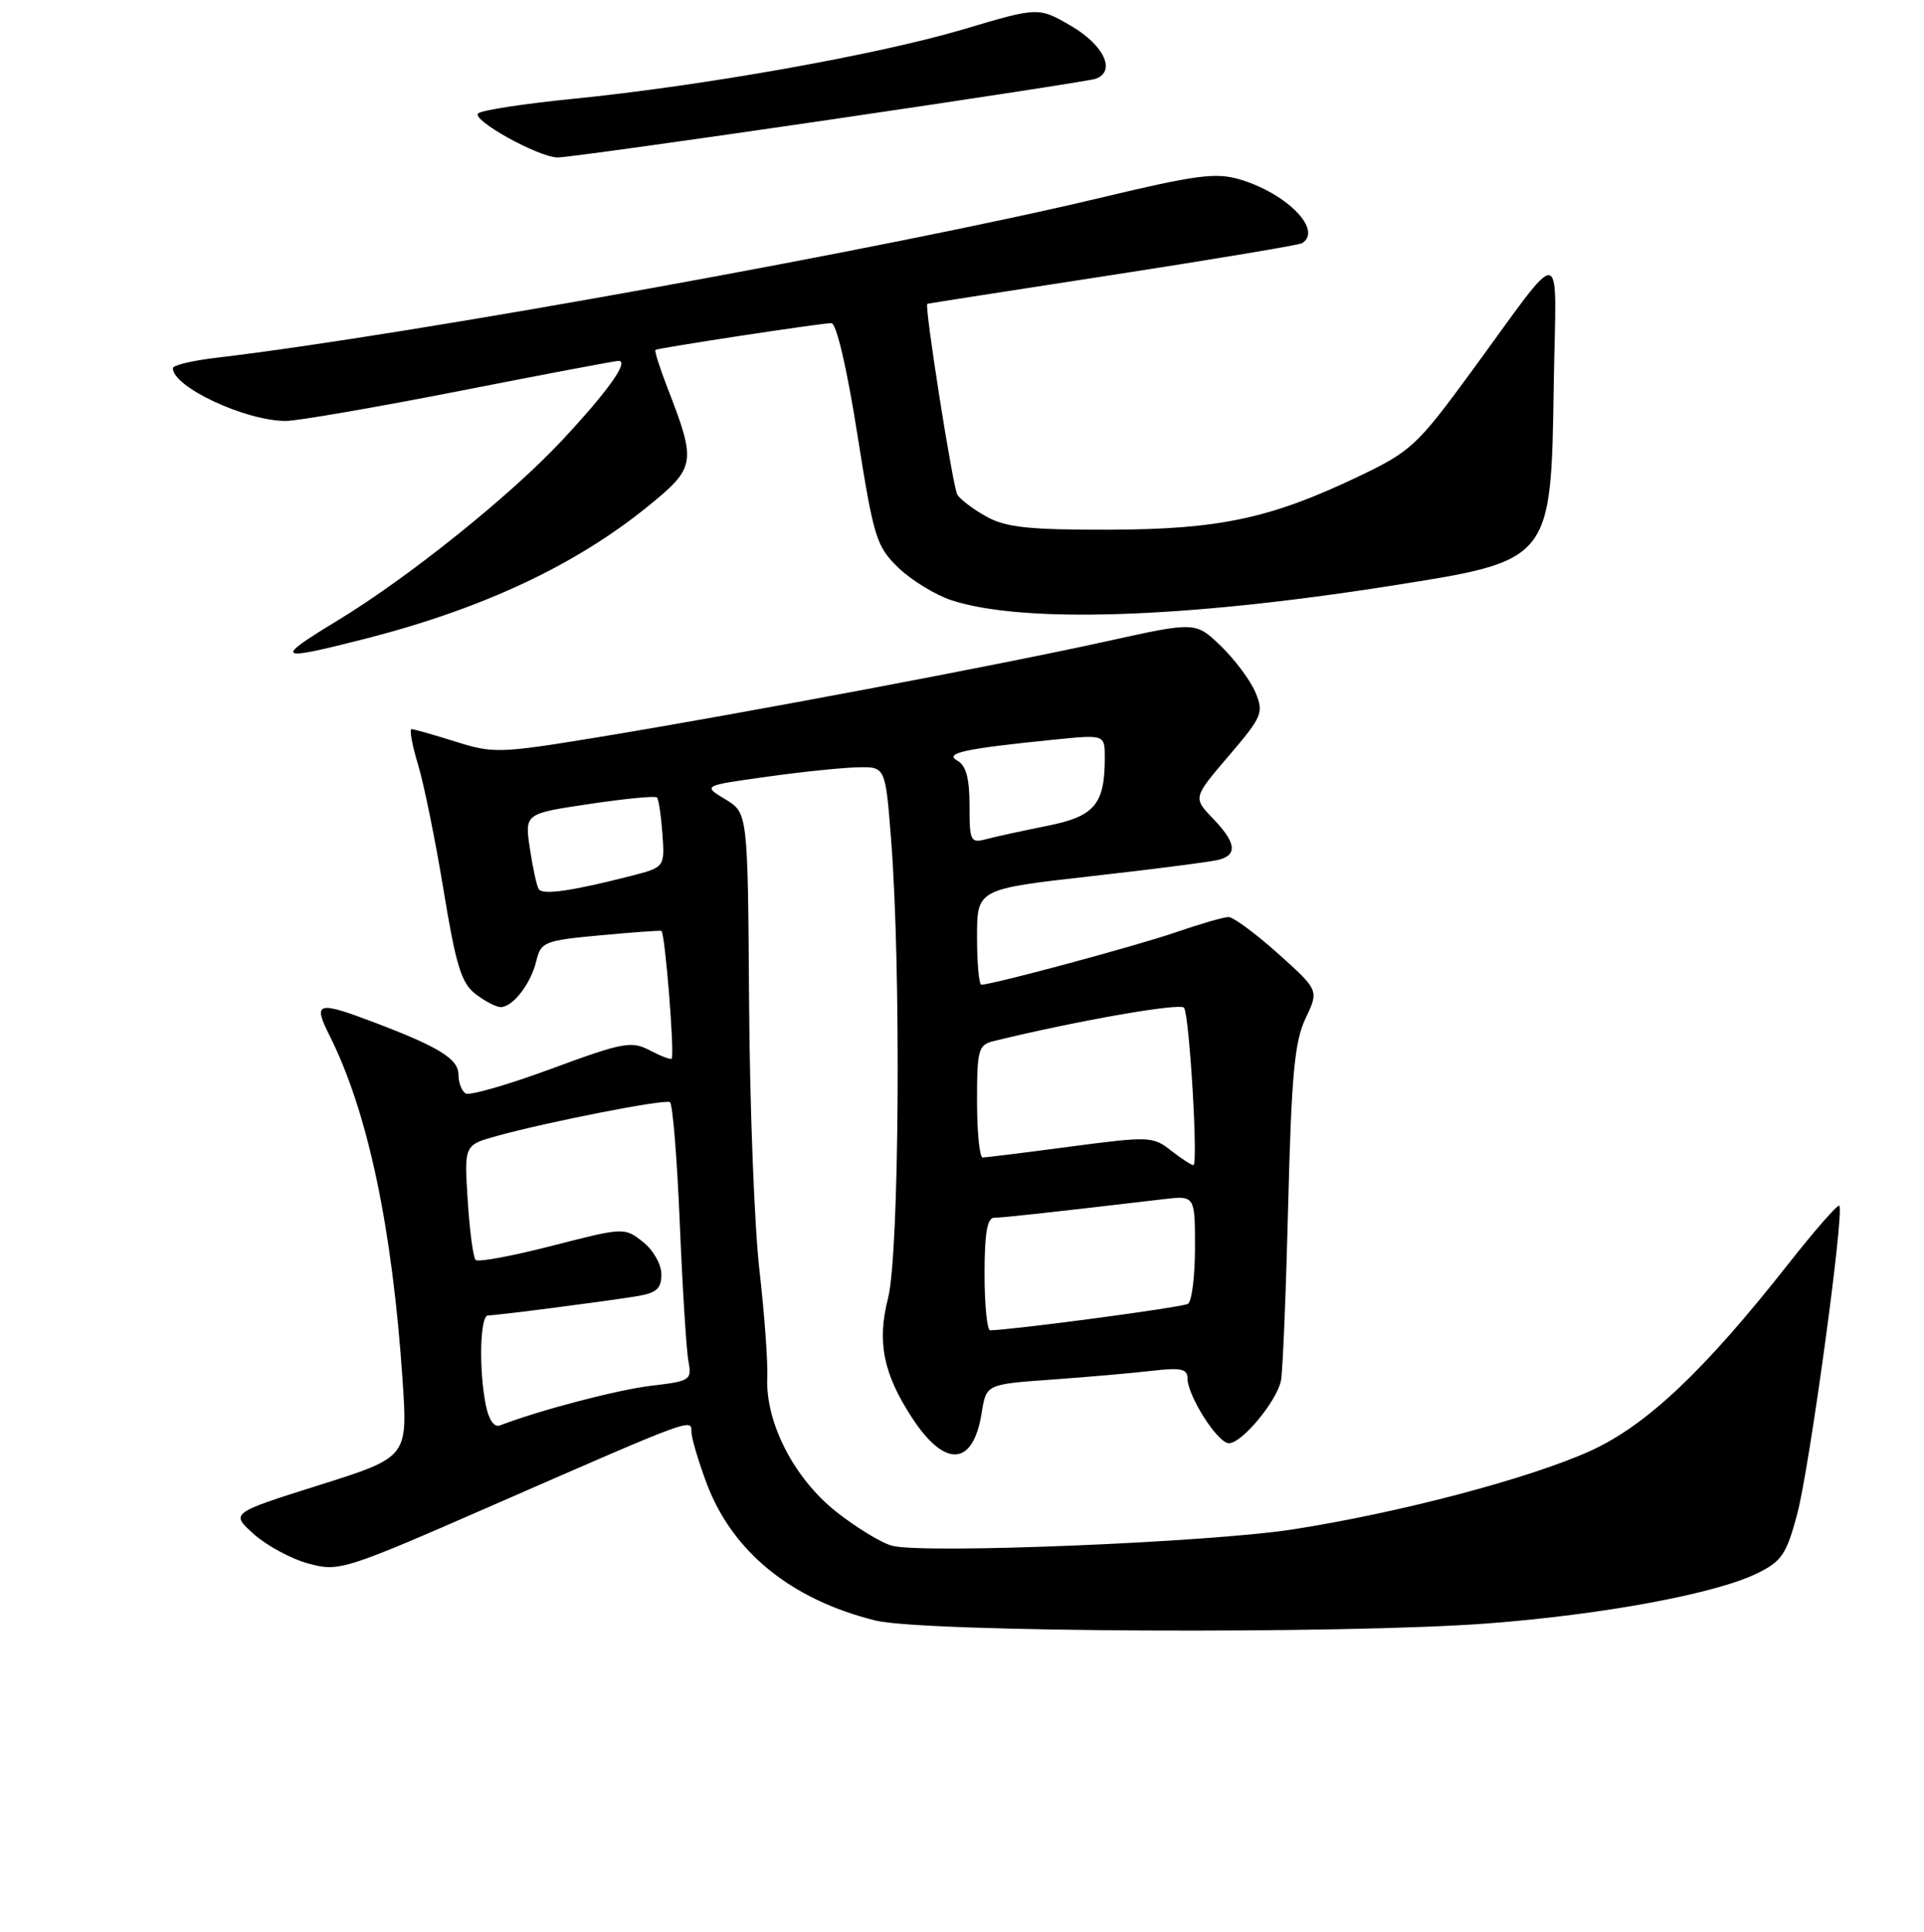 <?xml version="1.0" encoding="UTF-8" standalone="no"?>
<!DOCTYPE svg PUBLIC "-//W3C//DTD SVG 1.1//EN" "http://www.w3.org/Graphics/SVG/1.1/DTD/svg11.dtd" >
<svg xmlns="http://www.w3.org/2000/svg" xmlns:xlink="http://www.w3.org/1999/xlink" version="1.1" viewBox="0 0 256 257">
 <g >
 <path fill="currentColor"
d=" M 198.00 215.97 C 213.30 214.80 228.23 212.03 233.76 209.33 C 237.07 207.71 237.69 206.81 239.13 201.42 C 240.77 195.27 245.44 161.11 244.73 160.40 C 244.52 160.19 241.46 163.69 237.92 168.18 C 226.76 182.37 219.05 189.65 211.61 193.02 C 203.49 196.70 186.16 201.27 171.98 203.47 C 160.90 205.19 123.07 206.74 118.74 205.65 C 117.34 205.30 113.98 203.26 111.27 201.12 C 105.64 196.67 101.82 189.22 102.09 183.22 C 102.18 181.18 101.71 174.78 101.05 169.00 C 100.38 163.22 99.76 147.17 99.67 133.32 C 99.50 108.14 99.50 108.14 96.50 106.33 C 93.50 104.52 93.50 104.52 102.00 103.34 C 106.67 102.68 112.15 102.12 114.16 102.08 C 117.81 102.00 117.81 102.00 118.57 111.75 C 119.91 128.89 119.65 166.91 118.16 172.71 C 116.67 178.51 117.52 182.76 121.37 188.64 C 125.76 195.35 129.49 195.07 130.62 187.95 C 131.23 184.16 131.23 184.16 139.86 183.54 C 144.61 183.20 150.64 182.67 153.25 182.37 C 157.10 181.92 158.00 182.10 158.00 183.35 C 158.00 185.69 162.02 192.00 163.51 192.00 C 165.25 192.00 169.88 186.42 170.44 183.67 C 170.68 182.48 171.11 171.98 171.40 160.35 C 171.84 142.91 172.25 138.55 173.72 135.47 C 175.49 131.74 175.49 131.74 170.06 126.87 C 167.07 124.19 164.10 122.00 163.47 122.00 C 162.83 122.00 159.66 122.92 156.41 124.04 C 151.16 125.85 132.04 131.00 130.57 131.00 C 130.26 131.00 130.00 128.14 130.00 124.64 C 130.00 118.28 130.00 118.28 145.25 116.56 C 153.64 115.62 161.29 114.63 162.25 114.36 C 164.69 113.67 164.44 112.06 161.37 108.87 C 158.74 106.12 158.74 106.12 163.49 100.56 C 167.95 95.34 168.17 94.82 167.05 92.13 C 166.40 90.55 164.34 87.79 162.48 85.98 C 159.09 82.70 159.09 82.70 147.30 85.30 C 132.99 88.47 98.56 94.96 79.68 98.06 C 66.46 100.23 65.64 100.25 60.60 98.66 C 57.70 97.75 55.07 97.00 54.76 97.00 C 54.45 97.00 54.84 99.14 55.63 101.75 C 56.42 104.36 57.95 111.90 59.03 118.49 C 60.66 128.41 61.39 130.79 63.25 132.22 C 64.49 133.18 65.99 133.97 66.60 133.98 C 68.21 134.01 70.64 130.88 71.36 127.84 C 71.96 125.32 72.42 125.13 79.75 124.44 C 84.01 124.05 87.72 123.77 88.00 123.84 C 88.47 123.96 89.78 140.14 89.37 140.83 C 89.26 141.01 87.97 140.52 86.49 139.75 C 84.02 138.45 82.95 138.65 73.34 142.19 C 67.59 144.32 62.46 145.79 61.95 145.47 C 61.43 145.14 61.00 144.02 61.00 142.97 C 61.00 140.89 58.45 139.30 49.91 136.06 C 42.20 133.13 41.60 133.29 43.84 137.75 C 48.94 147.90 52.20 163.30 53.57 183.68 C 54.25 193.86 54.25 193.86 42.45 197.58 C 30.65 201.30 30.65 201.30 33.78 204.10 C 35.51 205.64 38.79 207.41 41.08 208.02 C 45.13 209.11 45.78 208.91 65.87 200.12 C 92.26 188.59 92.00 188.68 92.00 190.49 C 92.00 191.28 92.91 194.36 94.02 197.33 C 97.43 206.44 105.27 212.81 116.50 215.59 C 122.85 217.16 178.89 217.42 198.00 215.97 Z  M 48.59 84.98 C 64.20 80.99 76.55 75.20 86.20 67.37 C 92.58 62.19 92.68 61.58 88.82 51.62 C 87.78 48.94 87.06 46.66 87.21 46.55 C 87.64 46.28 109.31 42.98 110.62 42.99 C 111.29 43.00 112.68 48.93 114.07 57.75 C 116.26 71.59 116.60 72.69 119.54 75.53 C 121.27 77.20 124.44 79.14 126.59 79.85 C 136.09 82.96 157.57 82.26 185.00 77.94 C 206.51 74.56 206.37 74.73 206.74 51.00 C 207.04 31.95 208.47 32.12 195.60 49.68 C 188.58 59.26 187.71 60.06 180.82 63.36 C 169.05 68.98 162.26 70.43 147.50 70.47 C 136.98 70.49 133.89 70.17 131.31 68.76 C 129.56 67.80 127.79 66.47 127.38 65.81 C 126.78 64.83 122.98 40.69 123.38 40.42 C 123.45 40.38 134.53 38.65 148.00 36.58 C 161.47 34.50 172.84 32.60 173.25 32.35 C 176.02 30.63 171.27 25.76 165.00 23.88 C 161.79 22.92 159.24 23.25 146.39 26.32 C 118.55 32.97 54.14 44.62 28.75 47.60 C 25.59 47.97 23.00 48.59 23.00 48.98 C 23.00 51.49 32.67 56.00 38.03 56.00 C 39.56 56.00 49.97 54.20 61.16 52.01 C 72.35 49.81 81.85 48.01 82.29 48.01 C 83.78 47.99 80.91 52.03 74.71 58.66 C 67.91 65.94 54.35 76.82 44.98 82.51 C 36.34 87.76 36.71 88.01 48.59 84.98 Z  M 110.18 15.96 C 129.05 13.19 145.06 10.73 145.75 10.49 C 148.52 9.54 146.95 6.06 142.60 3.50 C 138.19 0.92 138.19 0.92 128.18 3.90 C 116.79 7.28 93.54 11.42 76.22 13.15 C 69.77 13.79 64.11 14.66 63.63 15.08 C 62.66 15.93 71.55 20.88 74.18 20.95 C 75.10 20.98 91.30 18.73 110.18 15.96 Z  M 64.64 186.93 C 63.69 182.20 63.87 175.00 64.93 175.00 C 66.10 175.00 80.42 173.15 84.75 172.44 C 87.36 172.01 88.00 171.44 88.00 169.53 C 88.00 168.19 86.92 166.30 85.53 165.20 C 83.08 163.28 83.01 163.28 73.47 165.73 C 68.19 167.09 63.61 167.94 63.29 167.62 C 62.96 167.30 62.49 163.73 62.23 159.68 C 61.76 152.33 61.76 152.33 66.13 151.12 C 72.92 149.24 88.43 146.20 89.14 146.62 C 89.50 146.82 90.09 154.08 90.45 162.74 C 90.81 171.41 91.33 179.67 91.60 181.11 C 92.07 183.60 91.86 183.74 86.67 184.35 C 82.19 184.88 71.84 187.59 66.52 189.63 C 65.75 189.93 65.03 188.89 64.64 186.93 Z  M 131.00 169.50 C 131.00 164.08 131.35 162.00 132.28 162.00 C 133.40 162.00 139.79 161.30 154.75 159.54 C 159.00 159.04 159.00 159.04 159.00 165.96 C 159.00 169.77 158.58 173.14 158.06 173.46 C 157.32 173.92 135.08 176.89 131.75 176.98 C 131.34 176.99 131.00 173.62 131.00 169.50 Z  M 155.79 153.05 C 153.41 151.18 152.88 151.16 142.41 152.54 C 136.41 153.34 131.16 153.99 130.75 153.99 C 130.34 154.00 130.00 150.63 130.00 146.52 C 130.00 139.59 130.17 139.00 132.25 138.49 C 143.55 135.74 157.11 133.38 157.55 134.07 C 158.27 135.24 159.44 155.00 158.79 155.00 C 158.50 155.00 157.16 154.12 155.79 153.05 Z  M 71.68 118.28 C 71.41 117.85 70.88 115.42 70.50 112.87 C 69.81 108.24 69.81 108.24 78.41 106.96 C 83.14 106.25 87.19 105.86 87.41 106.09 C 87.64 106.31 87.96 108.50 88.14 110.94 C 88.45 115.38 88.45 115.38 83.84 116.56 C 76.03 118.55 72.18 119.10 71.68 118.28 Z  M 129.00 107.17 C 129.00 103.54 128.54 101.84 127.39 101.20 C 125.59 100.19 128.26 99.61 140.25 98.40 C 147.00 97.72 147.00 97.72 147.00 100.80 C 147.00 107.02 145.65 108.61 139.33 109.87 C 136.12 110.51 132.49 111.30 131.25 111.63 C 129.13 112.20 129.00 111.93 129.00 107.17 Z "/>
</g>
</svg>